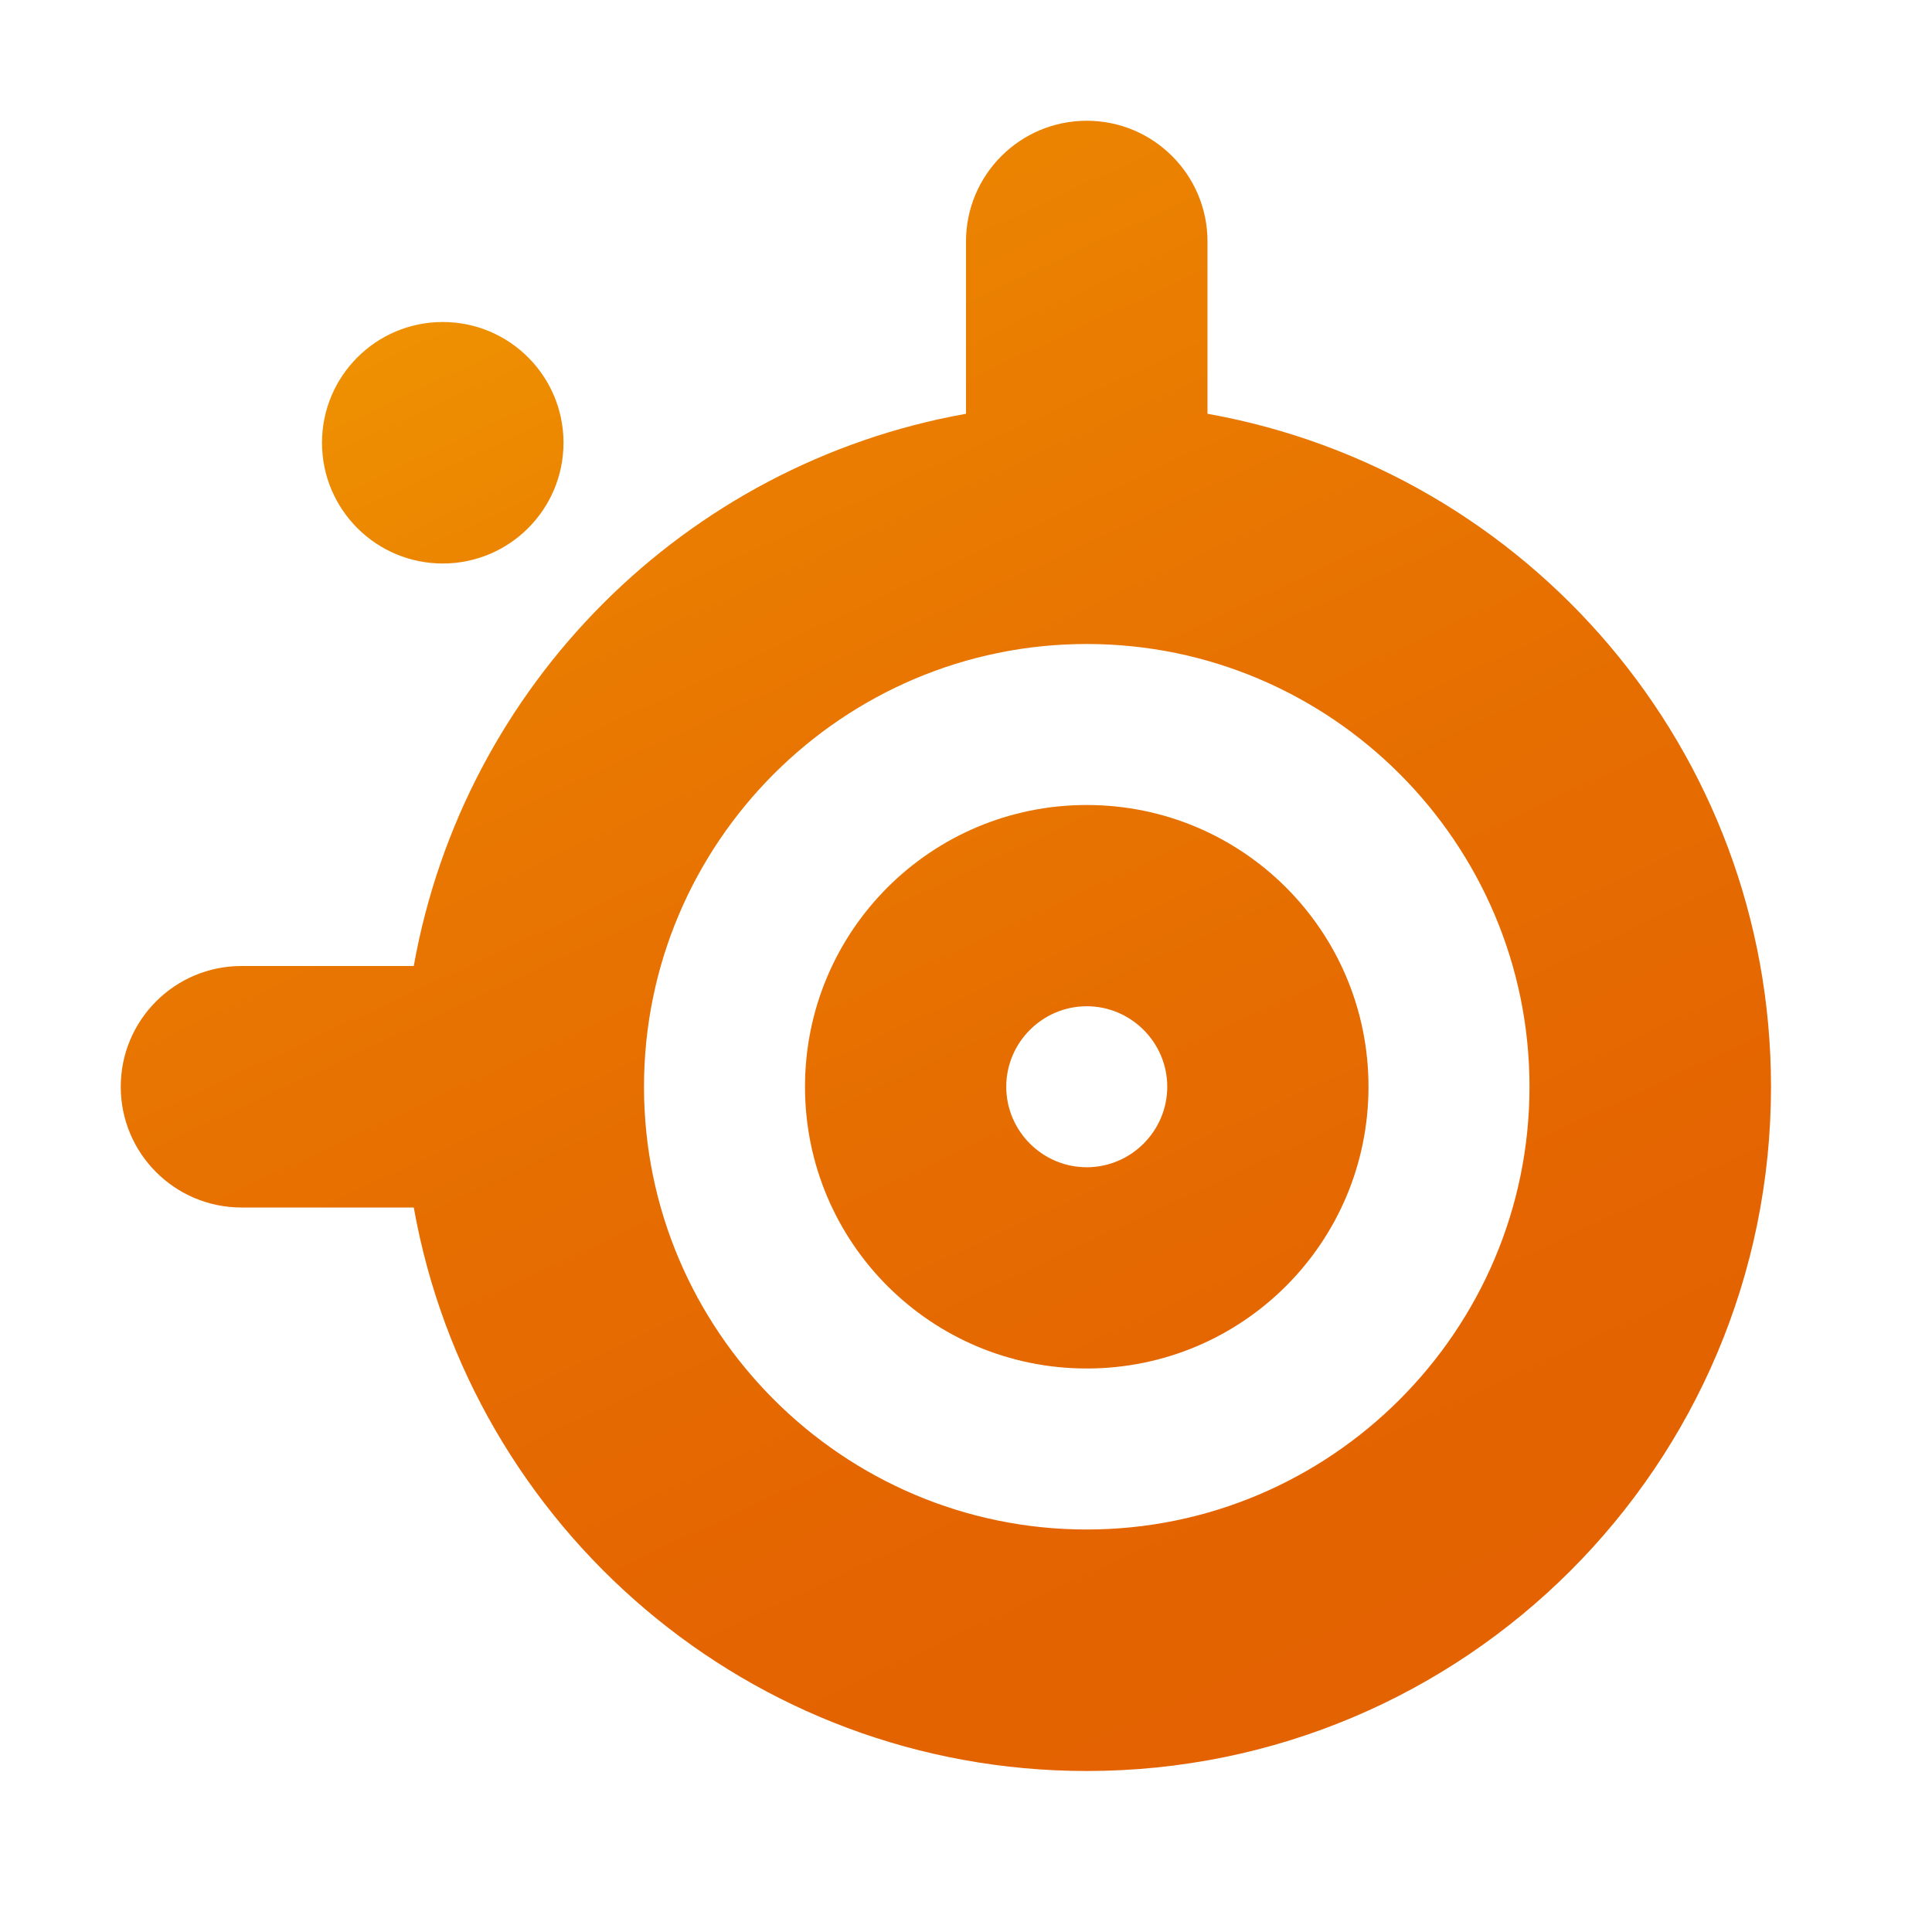 <svg xmlns="http://www.w3.org/2000/svg"  viewBox="0 0 48 48" width="96px" height="96px"><linearGradient id="XPMiSNy6b6~MeYTERMxgda" x1="4.232" x2="39.112" y1="71.827" y2="-2.975" gradientTransform="matrix(1 0 0 -1 0 50)" gradientUnits="userSpaceOnUse"><stop offset="0" stop-color="#fed100"/><stop offset=".033" stop-color="#fcca00"/><stop offset=".221" stop-color="#f3a400"/><stop offset=".408" stop-color="#ec8601"/><stop offset=".592" stop-color="#e77101"/><stop offset=".771" stop-color="#e46401"/><stop offset=".941" stop-color="#e36001"/></linearGradient><path fill="url(#XPMiSNy6b6~MeYTERMxgda)" d="M27,20c-3.87,0-7,3.13-7,7s3.13,7,7,7s7-3.13,7-7S30.87,20,27,20z M27,29c-1.1,0-2-0.9-2-2 s0.9-2,2-2s2,0.9,2,2S28.1,29,27,29z"/><linearGradient id="XPMiSNy6b6~MeYTERMxgdb" x1="-2.215" x2="32.67" y1="67.339" y2="-7.471" gradientTransform="matrix(1 0 0 -1 0 50)" gradientUnits="userSpaceOnUse"><stop offset="0" stop-color="#fed100"/><stop offset=".033" stop-color="#fcca00"/><stop offset=".221" stop-color="#f3a400"/><stop offset=".408" stop-color="#ec8601"/><stop offset=".592" stop-color="#e77101"/><stop offset=".771" stop-color="#e46401"/><stop offset=".941" stop-color="#e36001"/></linearGradient><circle cx="11" cy="11" r="3" fill="url(#XPMiSNy6b6~MeYTERMxgdb)"/><linearGradient id="XPMiSNy6b6~MeYTERMxgdc" x1="-1.053" x2="37.328" y1="77.208" y2="-5.1" gradientTransform="matrix(1 0 0 -1 0 50)" gradientUnits="userSpaceOnUse"><stop offset="0" stop-color="#fed100"/><stop offset=".033" stop-color="#fcca00"/><stop offset=".221" stop-color="#f3a400"/><stop offset=".408" stop-color="#ec8601"/><stop offset=".592" stop-color="#e77101"/><stop offset=".771" stop-color="#e46401"/><stop offset=".941" stop-color="#e36001"/></linearGradient><path fill="url(#XPMiSNy6b6~MeYTERMxgdc)" d="M30,10.28V6c0-1.657-1.343-3-3-3s-3,1.343-3,3v4.28C17.019,11.525,11.525,17.019,10.28,24H6 c-1.657,0-3,1.343-3,3s1.343,3,3,3h4.28c1.419,7.956,8.355,14,16.72,14c9.39,0,17-7.61,17-17C44,18.635,37.956,11.699,30,10.28z M27,38c-6.061,0-11-4.939-11-11s4.939-11,11-11s11,4.939,11,11S33.061,38,27,38z"/></svg>